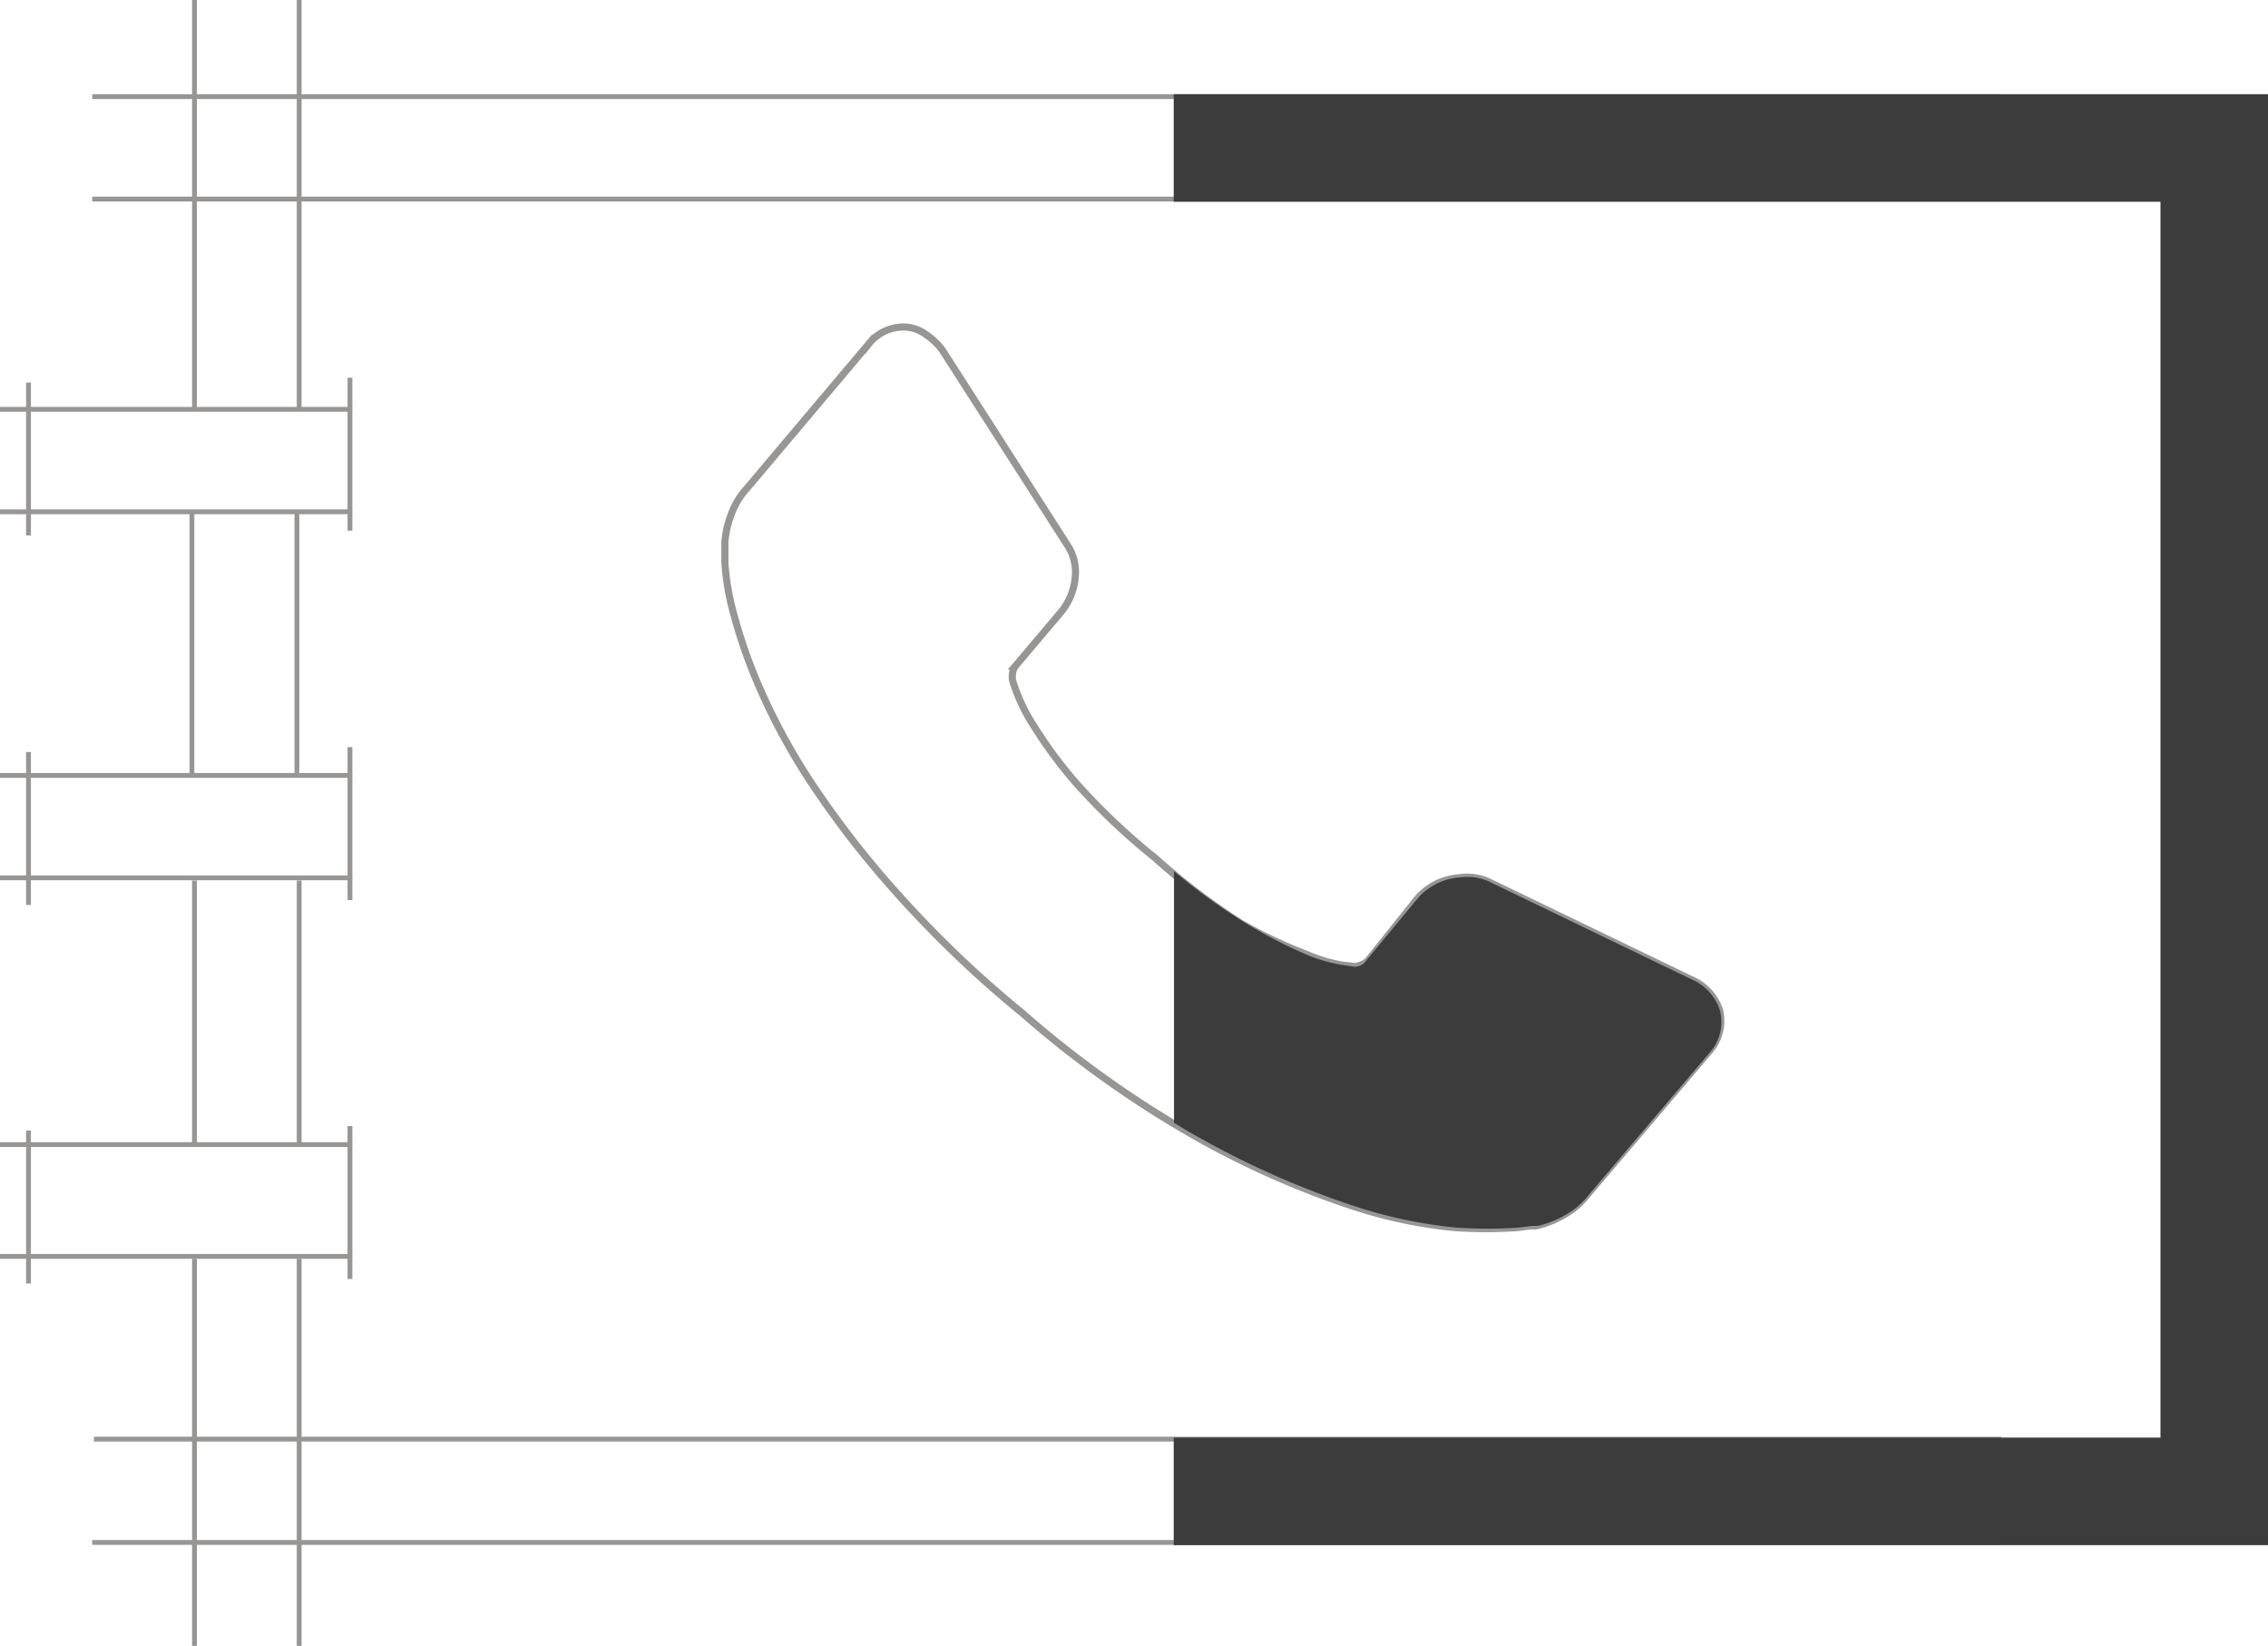<svg xmlns="http://www.w3.org/2000/svg" viewBox="0 0 79.94 58"><defs><style>.cls-1{fill:#979695;}.cls-2{fill:#3b3c3b;}.cls-3{fill:none;stroke:#979695;stroke-miterlimit:10;stroke-width:0.25px;}</style></defs><title>Ресурс 6</title><g id="Слой_2" data-name="Слой 2"><g id="Слой_1-2" data-name="Слой 1"><rect class="cls-1" x="36.78" y="-30.21" width="0.17" height="67.23" transform="translate(33.46 40.27) rotate(-90)"/><rect class="cls-1" x="36.78" y="-26.59" width="0.17" height="67.23" transform="translate(29.84 43.88) rotate(-90)"/><rect class="cls-1" x="36.78" y="20.74" width="0.17" height="67.23" transform="translate(-17.49 91.22) rotate(-90)"/><rect class="cls-1" x="36.84" y="17.1" width="0.17" height="67.23" transform="translate(-13.79 87.64) rotate(-90)"/><rect class="cls-1" x="6.76" width="0.17" height="14.39" transform="translate(13.7 14.39) rotate(-180)"/><rect class="cls-1" x="10.47" width="0.17" height="14.39" transform="translate(21.1 14.39) rotate(-180)"/><rect class="cls-1" x="6.76" y="44.36" width="0.17" height="13.64" transform="translate(13.7 102.36) rotate(-180)"/><rect class="cls-1" x="10.47" y="44.36" width="0.17" height="13.64" transform="translate(21.1 102.36) rotate(-180)"/><rect class="cls-1" x="6.68" y="18.03" width="0.17" height="9.29" transform="translate(13.53 45.36) rotate(-180)"/><rect class="cls-1" x="10.38" y="18.03" width="0.17" height="9.29" transform="translate(20.93 45.36) rotate(-180)"/><rect class="cls-1" x="6.76" y="31.02" width="0.17" height="9.29" transform="translate(13.7 71.34) rotate(-180)"/><rect class="cls-1" x="10.47" y="31.02" width="0.17" height="9.29" transform="translate(21.1 71.34) rotate(-180)"/><rect class="cls-1" x="6.12" y="21.11" width="0.17" height="12.41" transform="translate(-21.11 33.53) rotate(-90)"/><rect class="cls-1" x="6.12" y="24.73" width="0.17" height="12.41" transform="translate(-24.73 37.14) rotate(-90)"/><rect class="cls-1" x="6.12" y="8.21" width="0.17" height="12.41" transform="translate(-8.21 20.63) rotate(-90)"/><rect class="cls-1" x="0.91" y="13.49" width="0.17" height="5.39" transform="translate(2 32.36) rotate(-180)"/><rect class="cls-1" x="0.91" y="26.5" width="0.17" height="5.39" transform="translate(2 58.39) rotate(-180)"/><rect class="cls-1" x="0.91" y="39.85" width="0.17" height="5.39" transform="translate(2 85.08) rotate(-180)"/><rect class="cls-1" x="12.24" y="13.32" width="0.17" height="5.39" transform="translate(24.66 32.02) rotate(-180)"/><rect class="cls-1" x="12.24" y="26.33" width="0.17" height="5.39" transform="translate(24.66 58.05) rotate(-180)"/><rect class="cls-1" x="12.24" y="39.68" width="0.17" height="5.39" transform="translate(24.66 84.75) rotate(-180)"/><rect class="cls-1" x="6.12" y="11.83" width="0.17" height="12.41" transform="translate(-11.83 24.24) rotate(-90)"/><rect class="cls-1" x="6.12" y="38.07" width="0.17" height="12.41" transform="translate(-38.07 50.48) rotate(-90)"/><rect class="cls-1" x="6.12" y="34.13" width="0.17" height="12.41" transform="translate(-34.13 46.54) rotate(-90)"/><path class="cls-2" d="M41.37,3.32V7.11H76.15V50.66H41.37v3.79H79.94V3.32Z"/><path class="cls-3" d="M60.61,35.6a1.62,1.62,0,0,1-.38,1.46l-4.31,5.07a2.66,2.66,0,0,1-.78.67,3.45,3.45,0,0,1-1,.4l-.21,0-.46.06a16.38,16.38,0,0,1-2.2,0,16.59,16.59,0,0,1-3.78-.82,31,31,0,0,1-5.17-2.29,37,37,0,0,1-6.3-4.46,38.93,38.93,0,0,1-4.5-4.32,33.41,33.41,0,0,1-3-3.9,22.29,22.29,0,0,1-1.78-3.31,18.28,18.28,0,0,1-.9-2.6,8.8,8.8,0,0,1-.29-1.74q0-.64,0-.71a3.45,3.45,0,0,1,.23-1,2.66,2.66,0,0,1,.53-.88l4.31-5.11a1.56,1.56,0,0,1,1.09-.59,1.33,1.33,0,0,1,.84.2,2.47,2.47,0,0,1,.66.6l4.4,6.86a1.73,1.73,0,0,1,.28,1.22,2.21,2.21,0,0,1-.51,1.18l-1.59,1.88a.59.59,0,0,0-.1.24.88.88,0,0,0,0,.27,6.41,6.41,0,0,0,.78,1.65,15.65,15.65,0,0,0,1.49,2,23.08,23.08,0,0,0,2.75,2.6,23.53,23.53,0,0,0,3,2.29A16.41,16.41,0,0,0,46,33.61a5.52,5.52,0,0,0,1.32.4l.45.05a.85.85,0,0,0,.23-.07.59.59,0,0,0,.22-.14L50,31.62a2.18,2.18,0,0,1,1.44-.69,1.86,1.86,0,0,1,1,.13h0l7.17,3.46A1.79,1.79,0,0,1,60.61,35.6Z"/><path class="cls-2" d="M60.62,35.6a1.79,1.79,0,0,0-1-1.09l-7.17-3.46h0a1.86,1.86,0,0,0-1-.13,2.18,2.18,0,0,0-1.44.69l-1.84,2.22A.59.59,0,0,1,48,34a.85.85,0,0,1-.23.07L47.28,34a5.52,5.52,0,0,1-1.32-.4,16.42,16.42,0,0,1-2.18-1.15,21.2,21.2,0,0,1-2.4-1.75v8.87c.33.2.66.4,1,.58a31,31,0,0,0,5.17,2.29,16.59,16.59,0,0,0,3.78.82,16.37,16.37,0,0,0,2.2,0l.46-.06.21,0a3.45,3.45,0,0,0,1-.4,2.66,2.66,0,0,0,.78-.67l4.31-5.07A1.62,1.62,0,0,0,60.62,35.6Z"/></g></g></svg>